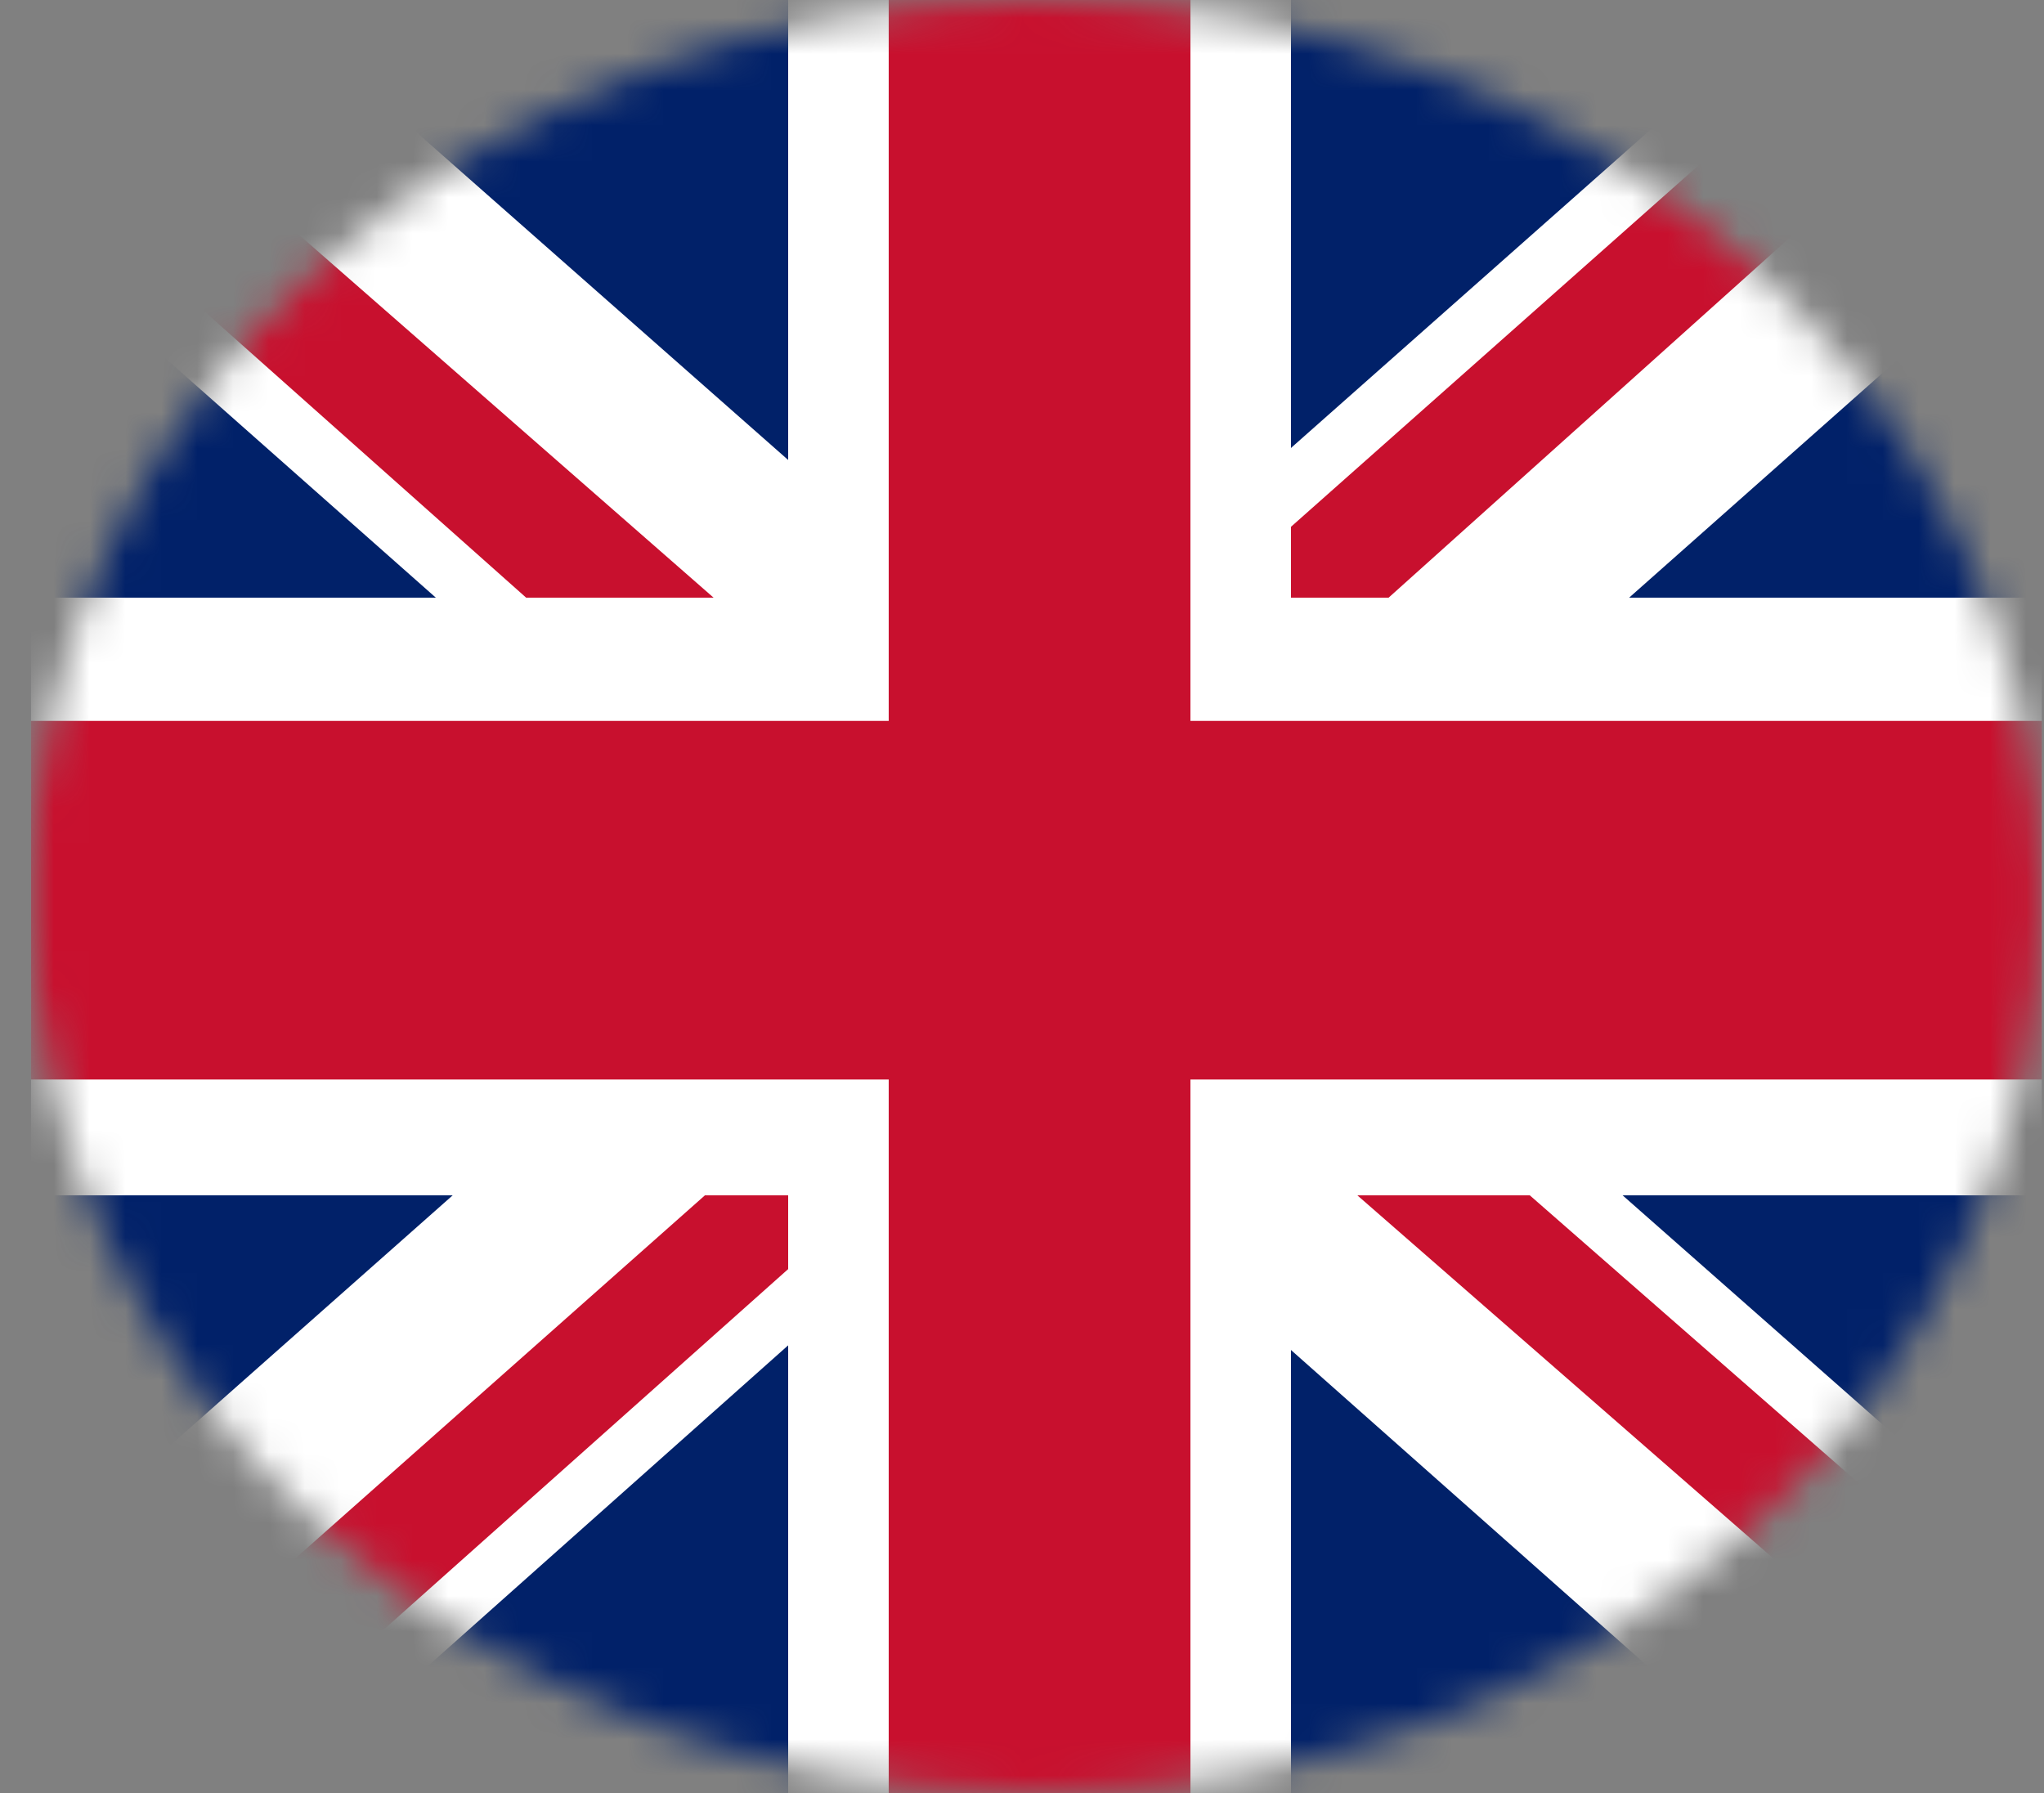 <svg width="57" height="50" viewBox="0 0 57 50" fill="none" xmlns="http://www.w3.org/2000/svg">
    <rect x="0" y="0" width="57" height="50" fill="#808080" stroke="none"/>
    <g clip-path="url(#clip0_209_826)">
        <mask id="mask0_209_826" style="mask-type:alpha" maskUnits="userSpaceOnUse" x="0" y="0" width="57" height="50">
            <ellipse cx="28.902" cy="25" rx="28.045" ry="25" fill="#D9D9D9"/>
        </mask>
        <g mask="url(#mask0_209_826)">
            <path d="M0.857 0H56.947V50H0.857V0Z" fill="#012169"/>
            <path d="M7.43 0L28.815 18.854L50.111 0H56.947V6.458L35.913 25.104L56.947 43.646V50H49.936L28.902 31.354L7.956 50H0.857V43.75L21.803 25.208L0.857 6.667V0H7.43Z"
                  fill="white"/>
            <path d="M38.017 29.271L56.947 45.833V50L33.197 29.271H38.017ZM21.891 31.354L22.417 35L5.59 50H0.857L21.891 31.354ZM56.947 0V0.312L35.125 19.896L35.3 15.312L52.565 0H56.947ZM0.857 0L21.803 18.333H16.545L0.857 4.375V0Z"
                  fill="#C8102E"/>
            <path d="M21.979 0V50H36.001V0H21.979ZM0.857 16.667V33.333H56.947V16.667H0.857Z" fill="white"/>
            <path d="M0.857 20.104V30.104H56.947V20.104H0.857ZM24.783 0V50H33.197V0H24.783Z"
                  fill="#C8102E"/>
        </g>
    </g>
    <defs>
        <clipPath id="clip0_209_826">
            <rect width="56.089" height="50" fill="white" transform="translate(0.857)"/>
        </clipPath>
    </defs>
</svg>
